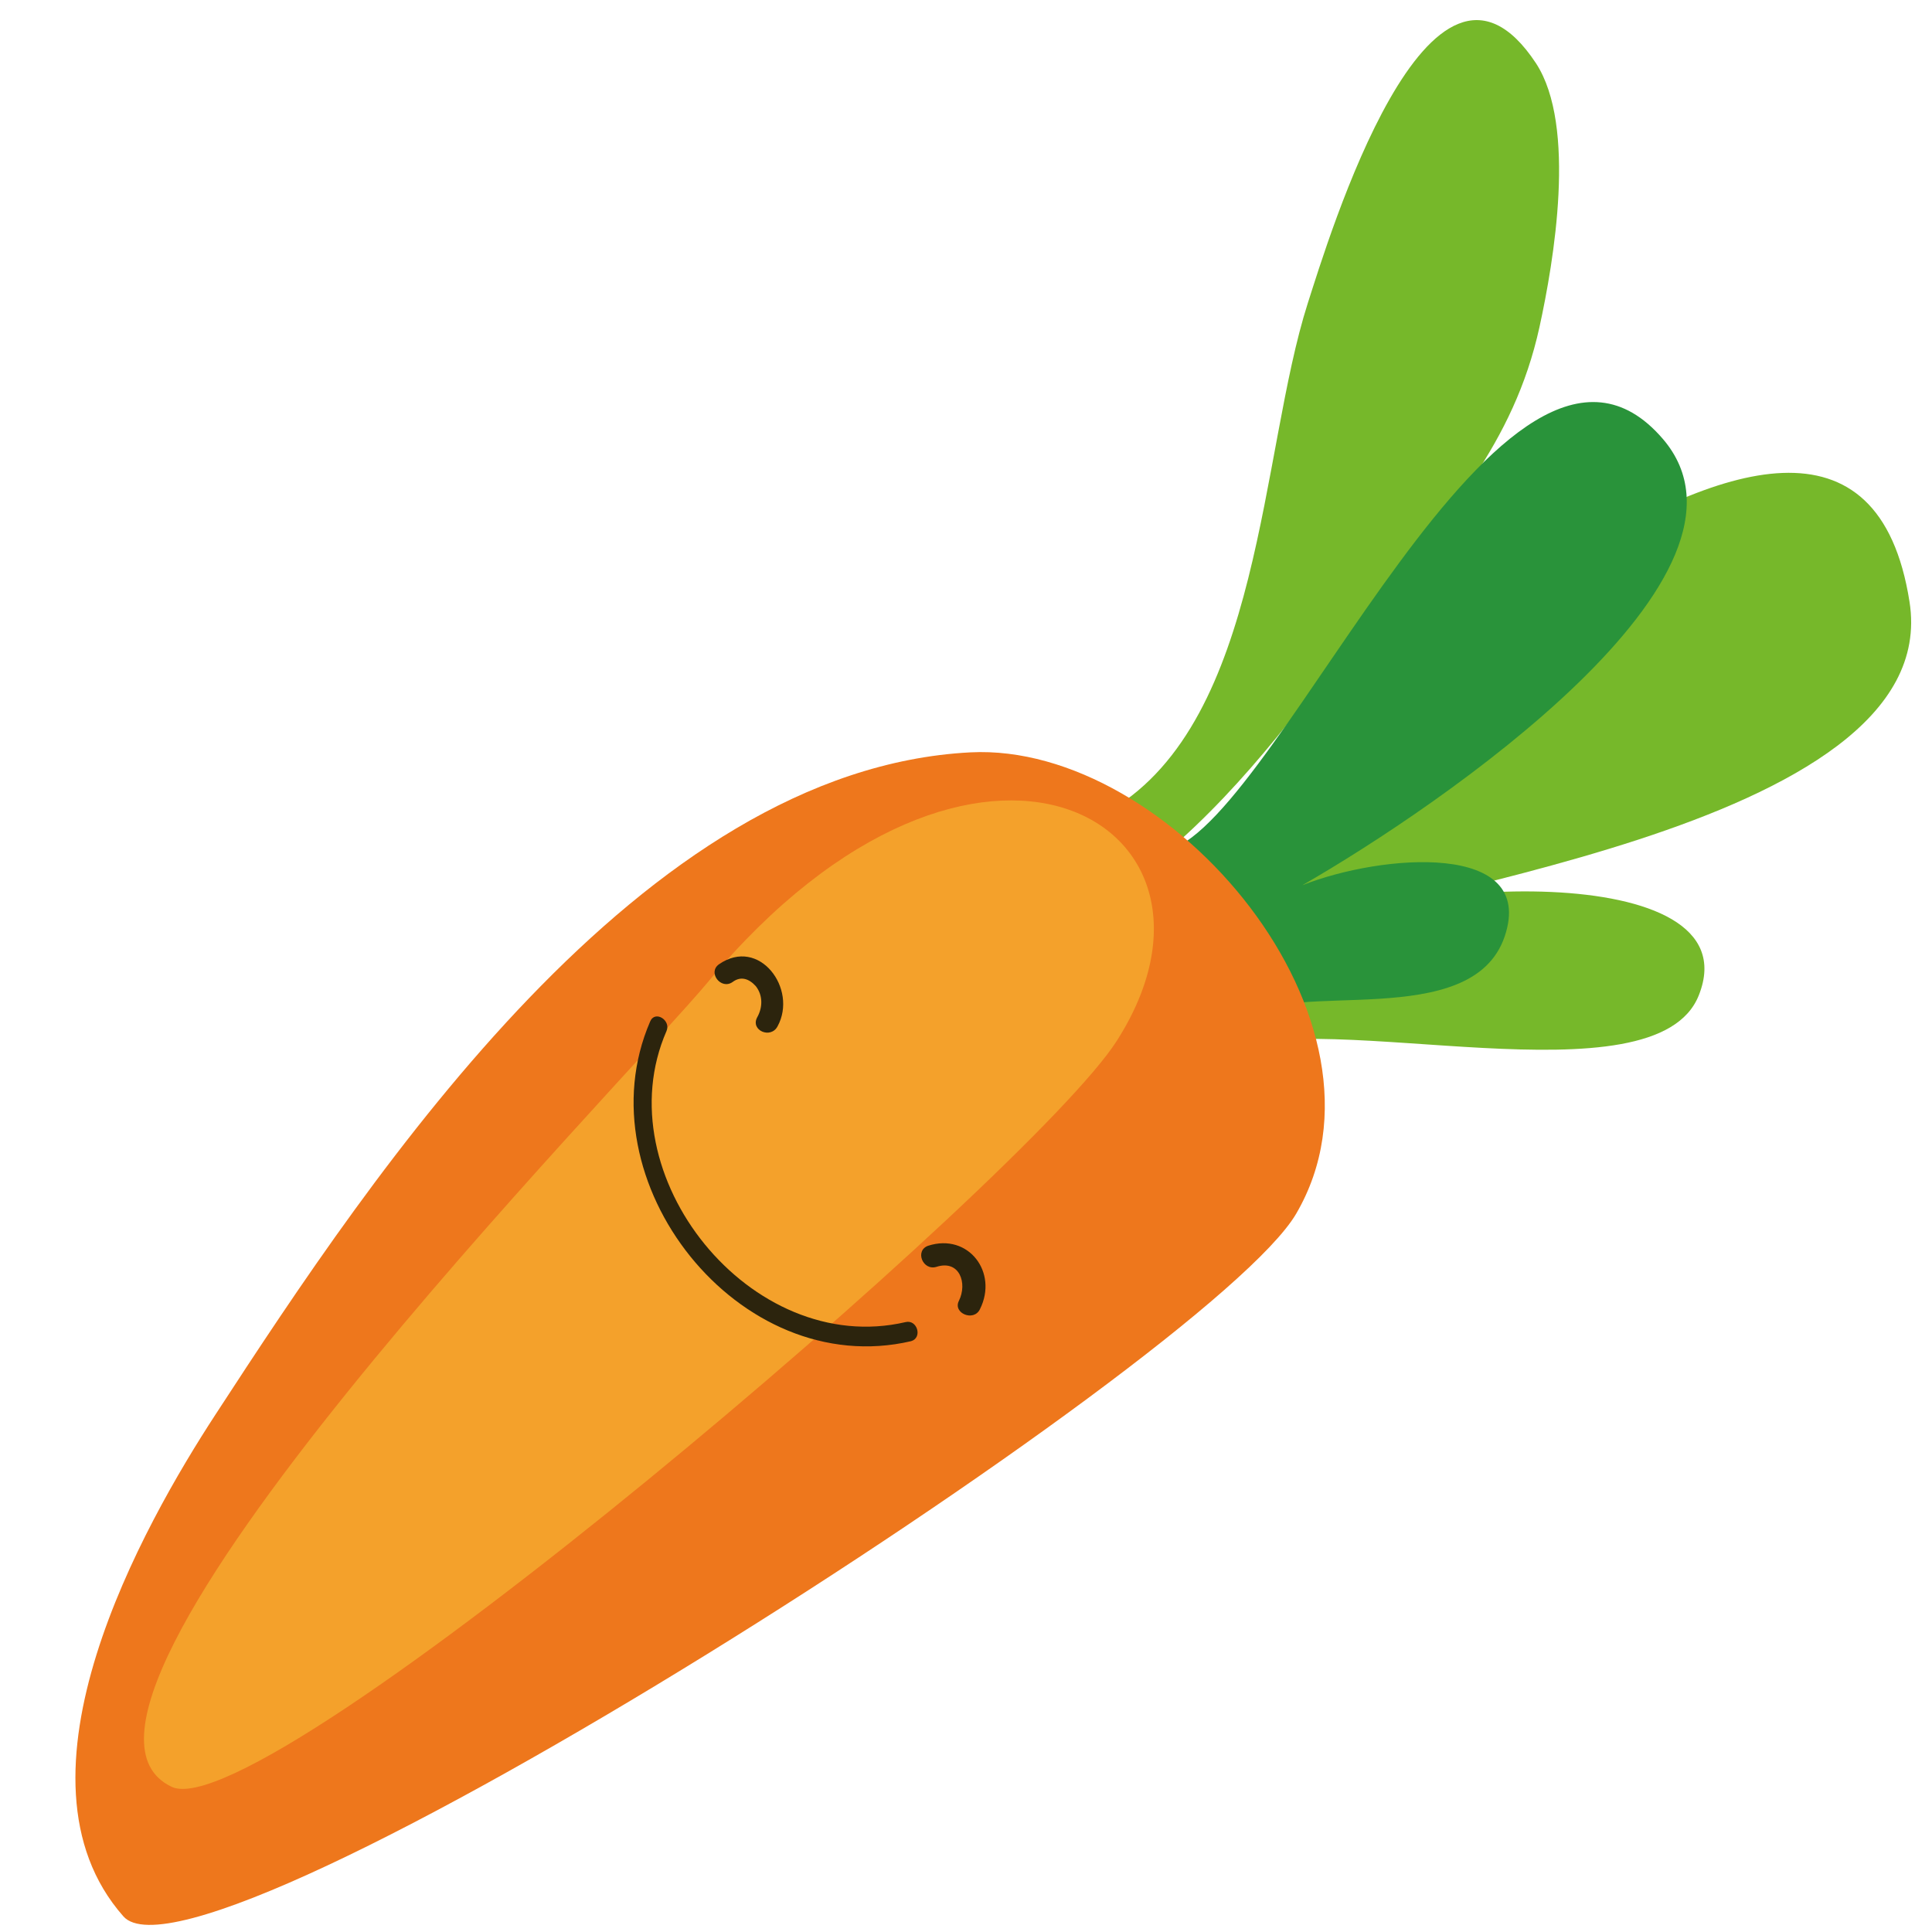 <?xml version="1.0" encoding="utf-8"?>
<!-- Generator: Adobe Illustrator 19.0.0, SVG Export Plug-In . SVG Version: 6.00 Build 0)  -->
<svg version="1.1" id="图层_1" xmlns="http://www.w3.org/2000/svg" xmlns:xlink="http://www.w3.org/1999/xlink" x="0px" y="0px"
	 viewBox="0 0 283.5 283.5" style="enable-background:new 0 0 283.5 283.5;" xml:space="preserve">
<style type="text/css">
	.st0{fill:#76B82A;}
	.st1{fill:#29933A;}
	.st2{fill:#EE771C;}
	.st3{fill:#F4A12B;}
	.st4{fill:#2C240D;}
</style>
<g id="XMLID_1_">
	<path id="XMLID_7_" class="st0" d="M249.3,146c8-20.3-45.8-17.3-60-8.1c9.5-7.1,96.3-15.5,90.9-49.6
		c-8.9-56.6-93.7,31.3-109.2,36.9c12.1-10.3,21.2-23.1,30.8-35.9c10.2-13.6,20.3-24,24.1-41.3c2.1-9.6,5.5-29.5-0.5-38.7
		c-15.6-23.7-30.5,25.9-33.5,35.2c-7,21.9-6.7,61-28.8,74.3l16.7,35.4C194.3,147.8,243,162.2,249.3,146z"/>
	<path id="XMLID_6_" class="st1" d="M220.8,137.4c4.7-14-18.1-12.1-29.7-7.5c20.2-11.6,70-45.6,52.9-65.5
		c-23.1-26.9-55.8,55.1-72.4,60.3l11,24.8C189.2,143.6,216,151.6,220.8,137.4z"/>
	<path id="XMLID_5_" class="st2" d="M18.1,281.2c-18-20.4,3-57.5,13.5-73.6c23.5-36.1,62.5-94.7,110.8-97.2
		c29.3-1.5,64.2,39.6,47.8,67.7C177.5,199.8,29.7,294.4,18.1,281.2z"/>
	<path id="XMLID_4_" class="st3" d="M163.9,152.7c20.4-32-20.6-56-60.1-8.5C92,158.4,1,250.8,25.2,262.2
		C38.8,268.6,151.3,172.5,163.9,152.7z"/>
	<g id="XMLID_10_">
		<path id="XMLID_3_" class="st4" d="M132.9,194c-22.7,5.3-44.3-21.6-35.1-42.7c0.7-1.6-1.7-3.1-2.4-1.4
			c-10.1,23.4,13,52.8,38.3,46.9C135.4,196.3,134.6,193.6,132.9,194z"/>
		<path id="XMLID_8_" class="st4" d="M114.1,150.6c3-5.5-2.7-13.2-8.6-9.1c-1.7,1.2,0.3,3.8,2,2.6c1.2-0.9,2.4-0.5,3.4,0.6
			c1.1,1.4,1,3.2,0.2,4.6C110.1,151.2,113.1,152.5,114.1,150.6z"/>
		<path id="XMLID_9_" class="st4" d="M143.8,192.1c2.7-5.4-1.7-11.2-7.6-9.3c-2,0.7-0.8,3.7,1.2,3.1c3.4-1.1,4.6,2.4,3.3,5
			C139.8,192.7,142.9,194,143.8,192.1z"/>
	</g>
</g>
</svg>
